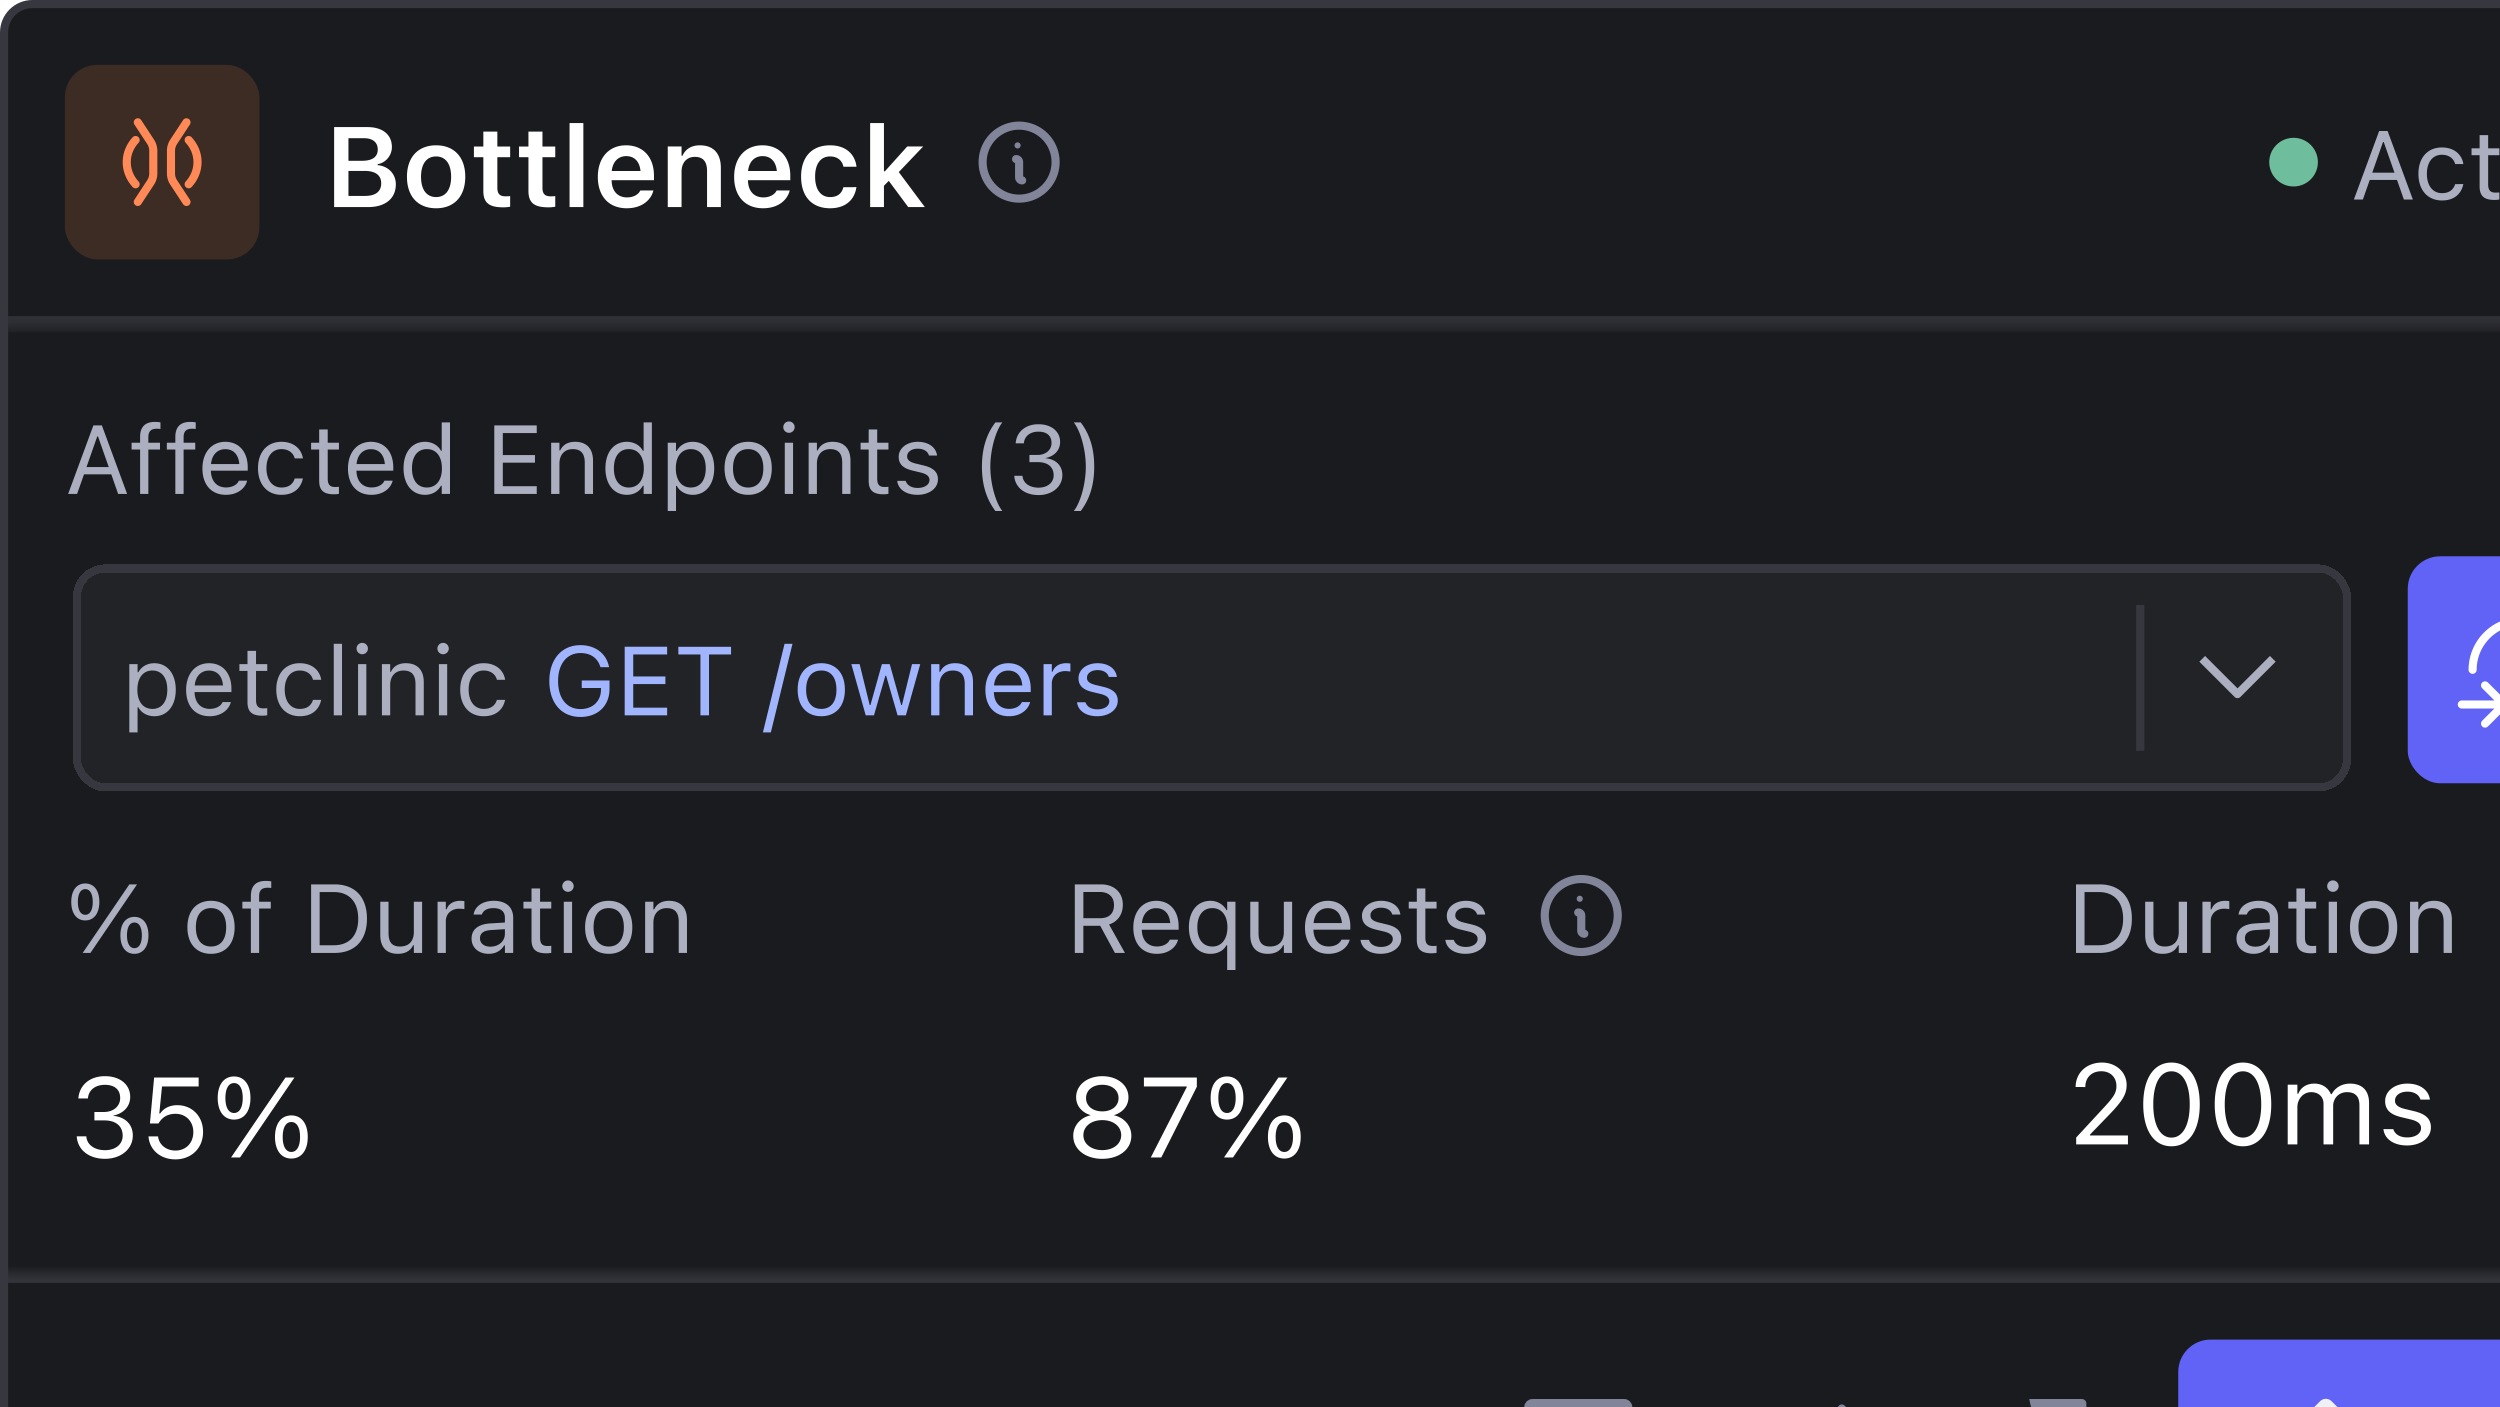 <svg xmlns="http://www.w3.org/2000/svg" fill="none" viewBox="0 0 167 94">
  <rect width="179.792" height="108.773" x=".271" y=".271" fill="#1A1B1E" rx="1.895"/>
  <rect width="179.792" height="108.773" x=".271" y=".271" stroke="#37383F" stroke-width=".542" rx="1.895"/>
  <mask id="path-2-inside-1_5587_7479" fill="#fff">
    <path d="M0 0h180.333v21.662H0V0Z"/>
  </mask>
  <path fill="#37383F" d="M180.333 21.12H0v1.083h180.333V21.12Z" mask="url(#path-2-inside-1_5587_7479)"/>
  <rect width="12.997" height="12.997" x="4.332" y="4.332" fill="#3C2C23" rx="2.166"/>
  <path stroke="#FF8A58" stroke-linecap="round" stroke-width=".542"
        d="m12.456 8.172-.857 1.305a1.083 1.083 0 0 0-.177.594v1.52c0 .21.061.417.177.594l.857 1.304m-3.25 0 .857-1.305c.115-.176.177-.383.177-.594v-1.519c0-.21-.062-.417-.177-.594l-.857-1.305m3.397 4.136c.37-.404.591-.918.591-1.477 0-.56-.221-1.074-.59-1.477m-3.545 0c-.37.403-.591.917-.591 1.477s.221 1.073.59 1.477"/>
  <path fill="#fff"
        d="M22.32 13.83V8.49h2.233c1.014 0 1.625.51 1.625 1.329v.007c0 .56-.415 1.055-.951 1.14v.067c.718.067 1.214.585 1.214 1.277v.008c0 .936-.696 1.514-1.836 1.514H22.32Zm2-4.597h-1.044v1.507h.922c.677 0 1.036-.263 1.036-.748v-.008c0-.473-.337-.751-.914-.751Zm.03 2.184h-1.074v1.67h1.11c.704 0 1.078-.293 1.078-.837v-.007c0-.54-.385-.826-1.115-.826Zm4.782 2.495c-1.214 0-1.947-.792-1.947-2.103v-.007c0-1.3.744-2.095 1.947-2.095 1.207 0 1.947.792 1.947 2.095v.008c0 1.31-.736 2.102-1.947 2.102Zm0-.748c.64 0 1.003-.5 1.003-1.35v-.008c0-.852-.366-1.355-1.003-1.355-.64 0-1.007.503-1.007 1.355v.007c0 .852.367 1.351 1.007 1.351Zm4.465.685c-.93 0-1.31-.31-1.31-1.092V10.5h-.63v-.714h.63v-.993h.936v.993h.855v.714h-.855v2.04c0 .403.159.574.544.574.13 0 .2-.004.311-.015v.71a2.523 2.523 0 0 1-.481.041Zm3.013 0c-.929 0-1.31-.31-1.31-1.092V10.5h-.63v-.714h.63v-.993h.936v.993h.855v.714h-.855v2.04c0 .403.16.574.544.574.13 0 .2-.004.311-.015v.71a2.52 2.52 0 0 1-.48.041Zm1.437-.018V8.219h.921v5.612h-.922Zm3.82.081c-1.203 0-1.932-.807-1.932-2.095v-.004c0-1.273.736-2.106 1.887-2.106 1.152 0 1.863.807 1.863 2.028v.304h-2.829c.011.726.404 1.148 1.03 1.148.5 0 .784-.252.873-.437l.011-.026h.877l-.01.033c-.13.522-.67 1.155-1.77 1.155Zm-.033-3.483c-.515 0-.9.348-.97.992h1.921c-.063-.663-.437-.992-.951-.992Zm2.772 3.402V9.785h.922v.618h.063c.193-.433.581-.696 1.166-.696.904 0 1.396.544 1.396 1.506v2.618h-.922v-2.403c0-.63-.255-.948-.814-.948-.548 0-.889.386-.889.993v2.358h-.922Zm6.368.081c-1.203 0-1.933-.807-1.933-2.095v-.004c0-1.273.737-2.106 1.888-2.106 1.152 0 1.862.807 1.862 2.028v.304h-2.828c.011.726.404 1.148 1.03 1.148.499 0 .784-.252.873-.437l.011-.026h.877l-.01.033c-.13.522-.67 1.155-1.77 1.155Zm-.034-3.483c-.514 0-.9.348-.97.992h1.922c-.063-.663-.437-.992-.952-.992Zm4.51 3.483c-1.219 0-1.937-.788-1.937-2.11v-.007c0-1.307.715-2.088 1.933-2.088 1.04 0 1.662.577 1.766 1.414v.015h-.87l-.004-.011c-.085-.393-.385-.674-.889-.674-.629 0-1 .496-1 1.344v.007c0 .859.375 1.363 1 1.363.478 0 .77-.219.885-.645l.008-.014.87-.004-.008.03c-.133.829-.73 1.38-1.755 1.38Zm2.676-.081V8.219h.922v3.224h.063l1.492-1.658h1.066l-1.63 1.71 1.74 2.336h-1.11l-1.3-1.751-.321.33v1.42h-.922Z"/>
  <g clip-path="url(#clip0_5587_7479)">
    <path stroke="#828599" stroke-linecap="round" stroke-linejoin="round" stroke-width=".542"
          d="M67.874 10.628a.203.203 0 0 1 .203.203v1.015a.203.203 0 0 0 .203.203"/>
    <path fill="#828599" d="M67.975 9.917a.203.203 0 1 0 0-.406.203.203 0 0 0 0 .406Z"/>
    <path stroke="#828599" stroke-linecap="round" stroke-linejoin="round" stroke-width=".542"
          d="M68.077 13.268a2.437 2.437 0 1 0 0-4.874 2.437 2.437 0 0 0 0 4.874Z"/>
  </g>
  <g clip-path="url(#clip1_5587_7479)">
    <circle cx="153.21" cy="10.831" r="1.625" fill="#6EBD9C"/>
    <path fill="#ACAFBF"
          d="m157.239 13.33 1.688-4.578h.565l1.688 4.579h-.6l-.46-1.31h-1.821l-.46 1.31h-.6Zm1.945-3.839-.717 2.044h1.485l-.717-2.044h-.051Zm3.938 3.9c-.959 0-1.571-.695-1.571-1.78v-.006c0-1.063.609-1.755 1.568-1.755.831 0 1.329.48 1.431 1.088l.003.02h-.549l-.003-.01c-.086-.337-.391-.61-.882-.61-.616 0-1.003.496-1.003 1.267v.006c0 .787.393 1.291 1.003 1.291.46 0 .752-.203.879-.583l.006-.02.546-.003-.007.035c-.139.619-.599 1.06-1.421 1.06Zm3.516-.035c-.705 0-1-.26-1-.914v-2.075h-.539V9.91h.539v-.885h.571v.885h.749v.457h-.749v1.936c0 .403.14.564.495.564.099 0 .152-.003.254-.012v.47a1.836 1.836 0 0 1-.32.031Zm1.437-4.106a.382.382 0 0 1-.381-.38c0-.21.172-.381.381-.381.209 0 .381.171.381.38 0 .21-.172.381-.381.381Zm-.279 4.08V9.91h.552v3.42h-.552Zm2.56 0-1.266-3.42h.584l.936 2.818h.051l.936-2.818h.584l-1.266 3.42h-.559Zm3.824.061c-.977 0-1.568-.685-1.568-1.758v-.003c0-1.057.603-1.78 1.533-1.78.93 0 1.495.692 1.495 1.713v.216h-2.463c.016.708.406 1.12 1.016 1.12.463 0 .749-.219.841-.425l.012-.029h.552l-.006.026c-.117.463-.606.92-1.412.92Zm-.038-3.05c-.508 0-.895.347-.955.997h1.891c-.057-.676-.432-.996-.936-.996Z"/>
  </g>
  <g filter="url(#filter0_d_5587_7479)">
    <rect width="152.173" height="15.163" x="4.332" y="37.16" fill="#222326" rx="2.166" shape-rendering="crispEdges"/>
    <rect width="151.632" height="14.622" x="4.603" y="37.431" stroke="#37383F" stroke-width=".542" rx="1.895"
          shape-rendering="crispEdges"/>
    <path fill="#ACAFBF"
          d="M8.096 48.384v-4.563h.552v.546h.05c.21-.38.59-.606 1.067-.606.866 0 1.434.701 1.434 1.767v.007c0 1.072-.565 1.767-1.434 1.767-.47 0-.88-.235-1.066-.6h-.051v1.682h-.552Zm1.542-1.57c.625 0 .996-.483.996-1.28v-.006c0-.796-.371-1.279-.996-1.279-.622 0-1.003.49-1.003 1.28v.006c0 .79.38 1.278 1.003 1.278Zm3.82.488c-.977 0-1.567-.685-1.567-1.758v-.003c0-1.057.603-1.78 1.532-1.78.93 0 1.495.691 1.495 1.713v.216h-2.462c.015.708.406 1.12 1.015 1.12.463 0 .749-.219.84-.425l.013-.029h.553l-.007.026c-.117.463-.606.92-1.412.92Zm-.038-3.05c-.508 0-.895.346-.955.997h1.891c-.057-.676-.431-.996-.936-.996Zm3.57 3.015c-.705 0-1-.26-1-.914v-2.075h-.54v-.457h.54v-.885h.571v.885h.75v.457h-.75v1.936c0 .403.14.564.495.564.099 0 .153-.003.254-.012v.47a1.832 1.832 0 0 1-.32.031Zm2.494.035c-.958 0-1.57-.695-1.57-1.78v-.006c0-1.063.608-1.755 1.567-1.755.831 0 1.33.479 1.43 1.088l.004.02h-.549l-.003-.01c-.086-.337-.39-.61-.882-.61-.616 0-1.003.495-1.003 1.267v.006c0 .787.393 1.291 1.003 1.291.46 0 .752-.203.879-.584l.006-.019.546-.003-.007.035c-.14.619-.6 1.06-1.421 1.06Zm2.269-.06v-4.779h.552v4.779h-.552Zm1.904-4.08a.382.382 0 0 1-.381-.382.38.38 0 1 1 .381.381Zm-.28 4.08v-3.42h.552v3.42h-.552Zm1.593 0v-3.42h.552v.513h.051c.171-.362.492-.574.996-.574.768 0 1.197.454 1.197 1.266v2.215h-.552V45.16c0-.615-.254-.91-.8-.91s-.892.367-.892.967v2.025h-.552Zm4.087-4.08a.382.382 0 0 1-.38-.382.38.38 0 1 1 .38.381Zm-.28 4.08v-3.42h.553v3.42h-.552Zm2.993.06c-.958 0-1.57-.695-1.57-1.78v-.006c0-1.063.609-1.755 1.567-1.755.831 0 1.33.479 1.431 1.088l.003.02h-.549l-.003-.01c-.086-.337-.39-.61-.882-.61-.616 0-1.003.495-1.003 1.267v.006c0 .787.394 1.291 1.003 1.291.46 0 .752-.203.879-.584l.006-.019.546-.003-.006.035c-.14.619-.6 1.06-1.422 1.06Z"/>
    <path fill="#A1B5FF"
          d="M38.23 47.35c-1.267 0-2.076-.933-2.076-2.396v-.007c0-1.443.822-2.392 2.075-2.392 1.016 0 1.73.571 1.91 1.44l.007.032h-.578l-.01-.031c-.187-.59-.647-.914-1.329-.914-.907 0-1.491.73-1.491 1.865v.007c0 1.152.574 1.869 1.494 1.869.819 0 1.371-.524 1.371-1.298v-.111h-1.285v-.501h1.856v.558c0 1.13-.774 1.879-1.945 1.879Zm2.957-.108v-4.58h2.836v.515h-2.265v1.47h2.148v.507h-2.148v1.574h2.265v.514h-2.837Zm5.06 0v-4.065h-1.475v-.514h3.522v.514H46.82v4.065h-.571Zm6.15-4.779-1.447 5.921h-.53l1.447-5.921h.53Zm1.923 4.839c-.974 0-1.577-.673-1.577-1.767v-.007c0-1.098.603-1.767 1.577-1.767s1.577.67 1.577 1.767v.007c0 1.094-.603 1.767-1.577 1.767Zm0-.489c.647 0 1.012-.473 1.012-1.278v-.007c0-.809-.365-1.279-1.012-1.279s-1.012.47-1.012 1.28v.006c0 .806.365 1.278 1.012 1.278Zm2.967.429-.959-3.42h.553l.672 2.734h.051l.765-2.735h.523l.765 2.735h.05l.674-2.735h.548l-.958 3.42h-.555l-.765-2.646h-.05l-.762 2.647h-.552Zm4.372 0v-3.42h.552v.513h.051c.172-.362.492-.574.997-.574.767 0 1.196.454 1.196 1.266v2.215h-.552V45.16c0-.615-.254-.91-.8-.91s-.892.367-.892.967v2.025h-.552Zm5.191.06c-.977 0-1.567-.685-1.567-1.758v-.003c0-1.057.603-1.78 1.533-1.78.93 0 1.494.691 1.494 1.713v.216h-2.462c.016.708.406 1.12 1.015 1.12.463 0 .749-.219.841-.425l.013-.029h.552l-.007.026c-.117.463-.606.92-1.412.92Zm-.038-3.05c-.507 0-.894.346-.955.997h1.892c-.058-.676-.432-.996-.937-.996Zm2.355 2.99v-3.42h.552v.507h.05c.13-.359.451-.568.915-.568.104 0 .222.012.276.022v.536a1.982 1.982 0 0 0-.34-.032c-.527 0-.901.334-.901.835v2.12h-.552Zm3.585.06c-.761 0-1.285-.368-1.348-.933h.565c.092.286.365.473.803.473.46 0 .786-.22.786-.53v-.006c0-.232-.174-.394-.596-.495l-.53-.127c-.641-.153-.93-.432-.93-.924v-.003c0-.568.546-.996 1.273-.996.717 0 1.215.358 1.291.917h-.543c-.072-.27-.339-.457-.751-.457-.407 0-.705.21-.705.51v.007c0 .232.171.378.574.476l.527.127c.644.155.955.435.955.923v.007c0 .609-.593 1.031-1.37 1.031Z"/>
    <path stroke="#37383F" stroke-width=".542" d="M142.426 39.868v9.748"/>
    <path stroke="#ACAFBF" stroke-linecap="square" stroke-linejoin="round" stroke-width=".542"
          d="m146.758 43.66 2.166 2.165 2.166-2.166"/>
  </g>
  <rect width="15.163" height="15.163" x="160.838" y="37.16" fill="#6063F6" rx="2.166"/>
  <g stroke="#fff" stroke-linecap="round" stroke-width=".542" clip-path="url(#clip2_5587_7479)">
    <path d="M168.42 47.991a3.25 3.25 0 1 0-3.249-3.25"/>
    <path stroke-linejoin="round" d="M164.449 47.06h2.83m-1.277 1.276 1.276-1.277-1.276-1.276"/>
  </g>
  <path fill="#ACAFBF"
        d="m4.551 32.994 1.688-4.579h.565l1.688 4.579h-.6l-.46-1.31h-1.82l-.461 1.31h-.6Zm1.945-3.84-.717 2.044h1.485l-.717-2.043h-.05Zm2.863 3.84V30.03H8.79v-.457h.568v-.38c0-.683.342-1.01.993-1.01.133 0 .253.01.368.032v.441a1.502 1.502 0 0 0-.257-.015c-.394 0-.552.193-.552.568v.364h.777v.457H9.91v2.964h-.552Zm2.354 0V30.03h-.568v-.457h.568v-.38c0-.683.343-1.01.993-1.01.133 0 .254.01.368.032v.441a1.5 1.5 0 0 0-.257-.015c-.393 0-.552.193-.552.568v.364h.777v.457h-.777v2.964h-.552Zm3.376.06c-.977 0-1.567-.685-1.567-1.758v-.003c0-1.056.602-1.78 1.532-1.78s1.495.692 1.495 1.714v.215h-2.463c.016.708.407 1.12 1.016 1.12.463 0 .749-.218.84-.425l.013-.028h.553l-.007.025c-.117.463-.606.92-1.412.92Zm-.038-3.049c-.508 0-.895.346-.955.996h1.891c-.057-.676-.431-.996-.936-.996Zm3.754 3.05c-.958 0-1.57-.696-1.57-1.78v-.007c0-1.063.608-1.755 1.567-1.755.831 0 1.33.48 1.43 1.088l.004.02h-.549l-.003-.01c-.086-.336-.39-.61-.882-.61-.616 0-1.003.496-1.003 1.267v.006c0 .787.393 1.292 1.003 1.292.46 0 .752-.203.879-.584l.006-.02.546-.002-.007.034c-.14.62-.6 1.06-1.421 1.06Zm3.516-.036c-.705 0-1-.26-1-.913V30.03h-.54v-.457h.54v-.885h.571v.885h.75v.457h-.75v1.936c0 .403.14.565.495.565.099 0 .153-.003.254-.013v.47a1.832 1.832 0 0 1-.32.031Zm2.49.035c-.977 0-1.567-.685-1.567-1.758v-.003c0-1.056.603-1.78 1.533-1.78.93 0 1.494.692 1.494 1.714v.215H23.81c.016.708.406 1.12 1.015 1.12.463 0 .75-.218.841-.425l.013-.028h.552l-.006.025c-.118.463-.607.92-1.413.92Zm-.038-3.049c-.507 0-.894.346-.955.996h1.891c-.057-.676-.431-.996-.936-.996Zm3.618 3.05c-.866 0-1.434-.702-1.434-1.768v-.006c0-1.073.564-1.768 1.434-1.768.47 0 .879.235 1.066.6h.05v-1.898h.553v4.779h-.552v-.546h-.051c-.21.381-.59.606-1.066.606Zm.127-.49c.622 0 1.002-.488 1.002-1.278v-.006c0-.79-.38-1.28-1.002-1.28-.625 0-.997.483-.997 1.28v.006c0 .796.372 1.279.997 1.279Zm4.5.429v-4.579h2.836v.514h-2.266v1.47h2.148v.507h-2.148v1.574h2.266v.514h-2.837Zm3.8 0v-3.42h.553v.513h.05c.172-.361.492-.574.997-.574.768 0 1.196.454 1.196 1.266v2.215h-.552v-2.081c0-.616-.254-.911-.8-.911-.545 0-.891.368-.891.968v2.024h-.553Zm5.058.06c-.866 0-1.434-.7-1.434-1.767v-.006c0-1.073.565-1.768 1.434-1.768.47 0 .88.235 1.067.6h.05v-1.898h.552v4.779h-.552v-.546h-.05c-.21.381-.59.606-1.067.606Zm.127-.488c.622 0 1.003-.489 1.003-1.28v-.006c0-.79-.38-1.278-1.003-1.278-.625 0-.996.482-.996 1.279v.006c0 .796.371 1.279.996 1.279Zm2.602 1.57v-4.563h.552v.546h.051c.21-.38.59-.606 1.066-.606.867 0 1.435.701 1.435 1.767v.007c0 1.072-.565 1.767-1.435 1.767-.47 0-.879-.235-1.066-.6h-.05v1.682h-.553Zm1.542-1.57c.626 0 .997-.483.997-1.28v-.006c0-.796-.371-1.278-.997-1.278-.621 0-1.002.488-1.002 1.279v.006c0 .79.38 1.279 1.002 1.279Zm3.83.488c-.974 0-1.577-.672-1.577-1.767v-.006c0-1.098.603-1.768 1.577-1.768.975 0 1.577.67 1.577 1.767v.007c0 1.095-.602 1.767-1.577 1.767Zm0-.488c.648 0 1.013-.473 1.013-1.28v-.006c0-.809-.365-1.278-1.013-1.278-.647 0-1.012.47-1.012 1.279v.006c0 .806.365 1.279 1.012 1.279Zm2.726-3.653a.382.382 0 0 1-.38-.38.38.38 0 1 1 .38.38Zm-.28 4.081v-3.42h.553v3.42h-.552Zm1.594 0v-3.42h.552v.513h.05c.172-.361.492-.574.997-.574.768 0 1.196.454 1.196 1.266v2.215h-.552v-2.081c0-.616-.254-.911-.8-.911-.545 0-.891.368-.891.968v2.024h-.552Zm5.01.025c-.704 0-1-.26-1-.913V30.03h-.539v-.457h.54v-.885h.57v.885h.75v.457h-.75v1.936c0 .403.14.565.496.565.098 0 .152-.003.253-.013v.47a1.832 1.832 0 0 1-.32.031Zm2.256.035c-.761 0-1.285-.368-1.349-.933h.565c.092.286.365.473.803.473.46 0 .787-.219.787-.53v-.006c0-.232-.175-.393-.596-.495l-.53-.127c-.641-.152-.93-.431-.93-.923v-.004c0-.567.546-.996 1.272-.996.717 0 1.216.359 1.292.917h-.543c-.073-.27-.34-.457-.752-.457-.406 0-.704.21-.704.511v.006c0 .232.171.378.574.476l.527.127c.644.156.955.435.955.924v.006c0 .61-.594 1.031-1.37 1.031Zm5.21 1.082c-.618-.822-.9-1.78-.9-2.96 0-1.177.278-2.139.9-2.96h.464c-.46.586-.803 1.859-.803 2.96 0 1.11.343 2.373.803 2.96h-.464Zm2.882-1.066c-.946 0-1.558-.527-1.619-1.25l-.003-.038h.549l.003.032c.045.45.46.761 1.07.761.6 0 1.008-.336 1.008-.822v-.006c0-.562-.402-.876-1.043-.876h-.575v-.482h.55c.545 0 .926-.336.926-.793v-.007c0-.479-.314-.755-.873-.755-.54 0-.923.286-.97.749l-.004.032h-.549l.003-.032c.073-.746.663-1.244 1.52-1.244.873 0 1.447.486 1.447 1.18v.007c0 .565-.4.952-.97 1.072v.013c.665.057 1.12.473 1.12 1.123v.007c0 .764-.674 1.33-1.59 1.33Zm2.817 1.066h-.463c.46-.587.803-1.85.803-2.96 0-1.101-.343-2.374-.803-2.96h.463c.622.821.901 1.783.901 2.96 0 1.18-.282 2.139-.9 2.96Z"/>
  <path fill="#fff"
        d="M7.017 77.409c-1.104 0-1.818-.615-1.888-1.459l-.004-.044h.64l.004.037c.052.526.537.889 1.248.889.7 0 1.177-.393 1.177-.96v-.007c0-.655-.47-1.021-1.218-1.021h-.67v-.563h.64c.637 0 1.081-.393 1.081-.926v-.007c0-.559-.366-.881-1.018-.881-.63 0-1.077.333-1.133.874l-.003.037h-.64l.003-.037c.085-.87.774-1.452 1.773-1.452 1.018 0 1.688.567 1.688 1.378v.007c0 .659-.466 1.11-1.133 1.251v.015c.778.067 1.307.552 1.307 1.31v.008c0 .892-.785 1.551-1.854 1.551Zm4.69.037c-.996 0-1.707-.64-1.784-1.495l-.004-.041h.64l.004.03c.063.51.526.917 1.151.917.711 0 1.2-.507 1.2-1.229v-.007c0-.71-.496-1.218-1.188-1.218-.356 0-.66.107-.889.326a1.251 1.251 0 0 0-.244.318h-.578l.281-3.069h2.973v.596h-2.447l-.181 1.807h.059c.237-.36.655-.555 1.14-.555 1.003 0 1.725.751 1.725 1.784v.007c0 1.078-.773 1.83-1.858 1.83Zm3.928-2.658c-.681 0-1.092-.555-1.092-1.44v-.004c0-.884.41-1.436 1.092-1.436.68 0 1.095.552 1.095 1.436v.004c0 .885-.414 1.44-1.095 1.44Zm.4 2.532h-.6l3.635-5.342h.6l-3.636 5.342Zm-.4-2.972c.366 0 .58-.374.58-1v-.004c0-.625-.214-.995-.58-.995-.367 0-.578.37-.578.995v.004c0 .626.211 1 .578 1Zm3.827 3.043c-.68 0-1.092-.556-1.092-1.44v-.004c0-.885.411-1.437 1.092-1.437.682 0 1.096.552 1.096 1.437v.004c0 .884-.414 1.44-1.096 1.44Zm0-.441c.367 0 .582-.374.582-1v-.003c0-.626-.215-.996-.582-.996-.366 0-.577.37-.577.996v.004c0 .625.211.999.577.999Zm54.172.46c-1.133 0-1.94-.638-1.94-1.533v-.008c0-.659.463-1.207 1.148-1.366v-.015c-.585-.181-.956-.625-.956-1.188v-.007c0-.807.737-1.403 1.748-1.403 1.01 0 1.747.596 1.747 1.403v.007c0 .563-.37 1.007-.955 1.188v.015c.685.16 1.148.707 1.148 1.366v.008c0 .895-.807 1.532-1.94 1.532Zm0-3.17c.644 0 1.085-.366 1.085-.884v-.008c0-.518-.441-.885-1.085-.885-.644 0-1.085.367-1.085.885v.008c0 .518.44.884 1.085.884Zm0 2.588c.737 0 1.262-.415 1.262-.992v-.008c0-.585-.522-1.003-1.262-1.003s-1.263.418-1.263 1.003v.008c0 .577.526.992 1.263.992Zm3.239.492 2.399-4.694v-.052h-2.858v-.596h3.535v.619l-2.376 4.723h-.7Zm5.09-2.532c-.68 0-1.092-.555-1.092-1.44v-.004c0-.884.411-1.436 1.092-1.436s1.096.552 1.096 1.436v.004c0 .885-.415 1.44-1.096 1.44Zm.4 2.532h-.6l3.636-5.342h.6l-3.636 5.342Zm-.4-2.972c.367 0 .581-.374.581-1v-.004c0-.625-.214-.995-.58-.995-.367 0-.578.37-.578.995v.004c0 .626.21 1 .577 1Zm3.828 3.043c-.681 0-1.092-.556-1.092-1.44v-.004c0-.885.41-1.437 1.092-1.437.681 0 1.096.552 1.096 1.437v.004c0 .884-.415 1.44-1.096 1.44Zm0-.44c.367 0 .581-.375.581-1v-.004c0-.626-.215-.996-.581-.996-.367 0-.578.37-.578.996v.004c0 .625.212 1 .578 1Zm52.898-.505v-.459l1.807-1.954c.681-.737.881-1.015.881-1.481v-.007c0-.563-.382-.985-1.011-.985-.64 0-1.066.418-1.066 1.047l-.004.008-.636-.004-.008-.004c.004-.947.737-1.628 1.759-1.628.932 0 1.647.633 1.647 1.495v.008c0 .61-.263 1.055-1.229 2.05l-1.214 1.255v.06h2.532v.6h-3.458Zm6.364.126c-1.181 0-1.884-1.077-1.884-2.795v-.007c0-1.718.703-2.791 1.884-2.791s1.891 1.073 1.891 2.79v.008c0 1.718-.71 2.795-1.891 2.795Zm0-.58c.766 0 1.221-.852 1.221-2.215v-.007c0-1.362-.455-2.206-1.221-2.206-.767 0-1.214.844-1.214 2.206v.007c0 1.363.447 2.214 1.214 2.214Zm4.775.58c-1.181 0-1.884-1.077-1.884-2.795v-.007c0-1.718.703-2.791 1.884-2.791s1.892 1.073 1.892 2.79v.008c0 1.718-.711 2.795-1.892 2.795Zm0-.58c.767 0 1.222-.852 1.222-2.215v-.007c0-1.362-.455-2.206-1.222-2.206-.766 0-1.214.844-1.214 2.206v.007c0 1.363.448 2.214 1.214 2.214Zm2.991.454v-3.99h.645v.607h.059c.178-.43.555-.678 1.077-.678.541 0 .918.285 1.103.7h.06c.214-.422.67-.7 1.221-.7.815 0 1.27.467 1.27 1.303v2.758h-.644v-2.61c0-.588-.27-.88-.833-.88-.555 0-.922.418-.922.925v2.565h-.644v-2.71c0-.473-.326-.78-.829-.78-.522 0-.918.455-.918 1.017v2.473h-.645Zm7.967.07c-.888 0-1.499-.429-1.573-1.088h.659c.107.334.425.552.936.552.537 0 .918-.255.918-.618v-.008c0-.27-.203-.459-.696-.577l-.618-.148c-.748-.178-1.084-.504-1.084-1.078v-.003c0-.663.636-1.163 1.484-1.163.837 0 1.418.419 1.507 1.07h-.633c-.085-.314-.396-.533-.878-.533-.474 0-.822.245-.822.596v.008c0 .27.2.44.671.555l.614.148c.752.181 1.114.507 1.114 1.077v.008c0 .71-.692 1.203-1.599 1.203Z"/>
  <path fill="#ACAFBF"
        d="M5.697 61.485c-.584 0-.936-.476-.936-1.234v-.003c0-.759.352-1.231.936-1.231.584 0 .939.472.939 1.23v.004c0 .758-.355 1.234-.94 1.234Zm.342 2.17h-.514l3.116-4.578h.514L6.04 63.656Zm-.342-2.547c.314 0 .498-.32.498-.857v-.003c0-.536-.184-.854-.498-.854s-.495.318-.495.854v.003c0 .536.18.857.495.857Zm3.28 2.608c-.583 0-.935-.476-.935-1.234v-.004c0-.758.352-1.23.936-1.23.584 0 .939.472.939 1.23v.004c0 .758-.355 1.234-.94 1.234Zm0-.378c.315 0 .499-.32.499-.856v-.004c0-.536-.184-.853-.498-.853s-.495.317-.495.853v.004c0 .536.18.856.495.856Zm5.119.378c-.974 0-1.577-.673-1.577-1.767v-.007c0-1.098.603-1.767 1.577-1.767s1.577.67 1.577 1.767v.007c0 1.094-.603 1.767-1.577 1.767Zm0-.489c.647 0 1.012-.472 1.012-1.278v-.007c0-.809-.365-1.279-1.012-1.279s-1.012.47-1.012 1.28v.006c0 .806.365 1.278 1.012 1.278Zm2.662.429v-2.964h-.568v-.457h.568v-.38c0-.683.343-1.01.993-1.01.134 0 .254.01.368.032v.441a1.5 1.5 0 0 0-.257-.016c-.393 0-.552.194-.552.568v.365h.778v.457h-.778v2.964h-.552Zm4.024 0v-4.58h1.57c1.358 0 2.161.848 2.161 2.285v.007c0 1.44-.8 2.288-2.16 2.288h-1.571Zm.57-.514h.962c1.022 0 1.615-.654 1.615-1.768v-.006c0-1.117-.6-1.777-1.615-1.777h-.961v3.55Zm5.227.574c-.777 0-1.177-.457-1.177-1.266v-2.215h.552v2.082c0 .615.222.91.768.91.603 0 .923-.368.923-.967v-2.025h.552v3.42h-.552v-.51h-.05c-.169.365-.515.57-1.016.57Zm2.65-.06v-3.421h.552v.508h.05c.13-.359.45-.568.914-.568.105 0 .222.012.276.022v.536a1.992 1.992 0 0 0-.34-.031c-.526 0-.9.333-.9.834v2.12h-.552Zm3.414.06c-.65 0-1.143-.394-1.143-1.016v-.006c0-.609.451-.961 1.247-1.009l.98-.06v-.311c0-.422-.256-.65-.767-.65-.41 0-.679.152-.768.418l-.003.01h-.552l.003-.02c.089-.536.61-.897 1.34-.897.834 0 1.3.428 1.3 1.139v2.342h-.552v-.505h-.05c-.217.365-.575.565-1.035.565Zm-.578-1.028c0 .346.295.549.692.549.562 0 .97-.368.97-.857v-.31l-.913.056c-.52.032-.749.216-.749.556v.006Zm4.44.993c-.705 0-1-.26-1-.914v-2.075h-.54v-.457h.54v-.885h.571v.885h.749v.457h-.749v1.936c0 .403.14.564.495.564.098 0 .152-.003.254-.012v.47a1.832 1.832 0 0 1-.32.031Zm1.437-4.106a.382.382 0 0 1-.381-.38c0-.21.171-.382.38-.382.21 0 .382.172.382.381 0 .21-.172.381-.381.381Zm-.28 4.08v-3.42h.553v3.42h-.552Zm3 .06c-.975 0-1.578-.672-1.578-1.767v-.006c0-1.098.603-1.767 1.577-1.767s1.577.67 1.577 1.767v.007c0 1.094-.603 1.767-1.577 1.767Zm0-.488c.646 0 1.011-.472 1.011-1.278v-.007c0-.809-.365-1.279-1.012-1.279s-1.012.47-1.012 1.28v.006c0 .806.365 1.278 1.012 1.278Zm2.433.429v-3.421h.552v.514h.05c.172-.362.493-.574.997-.574.768 0 1.196.454 1.196 1.266v2.215h-.552v-2.082c0-.615-.254-.91-.8-.91-.545 0-.891.367-.891.967v2.025h-.552Zm28.702 0v-4.58h1.748c.882 0 1.46.54 1.46 1.362v.006c0 .635-.346 1.13-.92 1.311l1.06 1.9h-.67l-.98-1.811h-1.127v1.812h-.571Zm.57-2.32h1.127c.587 0 .92-.314.92-.872v-.007c0-.546-.355-.872-.945-.872h-1.101v1.751Zm4.906 2.38c-.977 0-1.567-.685-1.567-1.758v-.003c0-1.057.603-1.78 1.532-1.78.93 0 1.495.692 1.495 1.713v.216h-2.462c.016.708.406 1.12 1.015 1.12.463 0 .749-.219.84-.425l.014-.029h.552l-.007.026c-.117.463-.606.92-1.412.92Zm-.038-3.05c-.507 0-.894.346-.955.997h1.891c-.057-.676-.431-.996-.936-.996Zm4.74 4.132v-1.656h-.05c-.187.361-.58.574-1.07.574-.869 0-1.437-.701-1.437-1.767v-.007c0-1.072.565-1.767 1.438-1.767.46 0 .863.24 1.082.631h.038v-.571h.552v4.563h-.552Zm-.99-1.57c.617 0 1.007-.496 1.007-1.28v-.006c0-.787-.39-1.279-1.01-1.279-.624 0-.999.483-.999 1.28v.006c0 .796.375 1.278 1.003 1.278Zm3.71.488c-.777 0-1.177-.457-1.177-1.266v-2.215h.552v2.082c0 .615.222.91.768.91.603 0 .923-.368.923-.967v-2.025h.553v3.42h-.553v-.51h-.05c-.168.365-.514.57-1.016.57Zm4.046 0c-.977 0-1.568-.685-1.568-1.758v-.003c0-1.057.603-1.78 1.533-1.78.93 0 1.495.692 1.495 1.713v.216h-2.463c.016.708.406 1.12 1.016 1.12.463 0 .748-.219.84-.425l.013-.029h.552l-.006.026c-.117.463-.606.92-1.412.92Zm-.038-3.05c-.508 0-.895.346-.955.997h1.89c-.056-.676-.43-.996-.935-.996Zm3.528 3.05c-.761 0-1.285-.368-1.348-.933h.565c.092.286.365.473.802.473.46 0 .787-.22.787-.53v-.006c0-.232-.174-.394-.596-.495l-.53-.127c-.641-.153-.93-.432-.93-.924v-.003c0-.568.546-.996 1.273-.996.717 0 1.215.358 1.291.917h-.543c-.073-.27-.34-.457-.752-.457-.406 0-.704.21-.704.51v.007c0 .232.171.378.574.476l.527.127c.644.155.955.435.955.923v.007c0 .609-.593 1.03-1.37 1.03Zm3.411-.035c-.704 0-1-.26-1-.914v-2.075h-.538v-.457h.539v-.885h.571v.885h.749v.457h-.749v1.936c0 .403.14.564.495.564.098 0 .152-.003.254-.012v.47a1.832 1.832 0 0 1-.32.031Zm2.257.035c-.762 0-1.286-.368-1.349-.933h.565c.092.286.365.473.803.473.46 0 .786-.22.786-.53v-.006c0-.232-.174-.394-.596-.495l-.53-.127c-.64-.153-.93-.432-.93-.924v-.003c0-.568.546-.996 1.273-.996.717 0 1.215.358 1.291.917h-.542c-.073-.27-.34-.457-.752-.457-.407 0-.705.21-.705.51v.007c0 .232.172.378.575.476l.526.127c.644.155.955.435.955.923v.007c0 .609-.593 1.03-1.37 1.03Z"/>
  <g clip-path="url(#clip3_5587_7479)">
    <path stroke="#828599" stroke-linecap="round" stroke-linejoin="round" stroke-width=".542"
          d="M105.425 60.953a.204.204 0 0 1 .203.203v1.015a.204.204 0 0 0 .203.203"/>
    <path fill="#828599" d="M105.527 60.242a.203.203 0 1 0 0-.407.203.203 0 0 0 0 .407Z"/>
    <path stroke="#828599" stroke-linecap="round" stroke-linejoin="round" stroke-width=".542"
          d="M105.628 63.593a2.437 2.437 0 1 0 0-4.874 2.437 2.437 0 0 0 0 4.874Z"/>
  </g>
  <path fill="#ACAFBF"
        d="M138.677 63.656v-4.58h1.571c1.358 0 2.161.848 2.161 2.285v.007c0 1.44-.8 2.288-2.161 2.288h-1.571Zm.571-.514h.962c1.021 0 1.615-.654 1.615-1.768v-.006c0-1.117-.6-1.777-1.615-1.777h-.962v3.55Zm5.226.574c-.777 0-1.177-.457-1.177-1.266v-2.215h.552v2.082c0 .615.222.91.768.91.603 0 .923-.368.923-.967v-2.025h.553v3.42h-.553v-.51h-.05c-.168.365-.514.57-1.016.57Zm2.65-.06v-3.421h.552v.508h.051c.13-.359.45-.568.914-.568.104 0 .222.012.276.022v.536a2 2 0 0 0-.34-.031c-.527 0-.901.333-.901.834v2.12h-.552Zm3.414.06c-.65 0-1.142-.394-1.142-1.016v-.006c0-.609.45-.961 1.247-1.009l.98-.06v-.311c0-.422-.257-.65-.768-.65-.409 0-.679.152-.767.418l-.004.01h-.552l.003-.02c.089-.536.61-.897 1.339-.897.835 0 1.301.428 1.301 1.139v2.342h-.552v-.505h-.05c-.216.365-.575.565-1.035.565Zm-.577-1.028c0 .346.295.549.691.549.562 0 .971-.368.971-.857v-.31l-.914.056c-.52.032-.748.216-.748.556v.006Zm4.439.993c-.705 0-1-.26-1-.914v-2.075h-.539v-.457h.539v-.885h.571v.885h.749v.457h-.749v1.936c0 .403.14.564.495.564.099 0 .153-.003.254-.012v.47a1.827 1.827 0 0 1-.32.031Zm1.437-4.106a.382.382 0 0 1-.381-.38.382.382 0 1 1 .381.38Zm-.279 4.08v-3.42h.552v3.42h-.552Zm2.999.06c-.975 0-1.578-.672-1.578-1.767v-.006c0-1.098.603-1.767 1.578-1.767.974 0 1.577.67 1.577 1.767v.007c0 1.094-.603 1.767-1.577 1.767Zm0-.488c.647 0 1.012-.472 1.012-1.278v-.007c0-.809-.365-1.279-1.012-1.279-.648 0-1.013.47-1.013 1.28v.006c0 .806.365 1.278 1.013 1.278Zm2.433.429v-3.421h.552v.514h.051c.172-.362.492-.574.997-.574.767 0 1.196.454 1.196 1.266v2.215h-.552v-2.082c0-.615-.254-.91-.8-.91s-.892.367-.892.967v2.025h-.552Z"/>
  <mask id="path-33-inside-2_5587_7479" fill="#fff">
    <path d="M0 85.151h180.333v19.831H0v-19.83Z"/>
  </mask>
  <path fill="#37383F" d="M0 85.693h180.333V84.61H0v1.083Z" mask="url(#path-33-inside-2_5587_7479)"/>
  <g clip-path="url(#clip4_5587_7479)">
    <rect width="6.679" height="6.679" x="102.092" y="93.726" stroke="#828599" stroke-width=".542" rx=".271"/>
  </g>
  <g clip-path="url(#clip5_5587_7479)">
    <path stroke="#828599" stroke-linecap="round" stroke-linejoin="round" stroke-width=".542"
          d="m123.031 95.711.813-.812-.813-.812"/>
  </g>
  <path stroke="#828599" stroke-width=".542"
        d="M138.07 95.025v-.27h-.911a1.3 1.3 0 0 1-1.27-1.029h3.177c.017 0 .031.014.031.031v3.156a1.3 1.3 0 0 1-1.027-1.27v-.618Z"/>
  <rect width="30.495" height="15.498" x="145.506" y="89.484" fill="#6063F6" rx="2.166"/>
  <g clip-path="url(#clip6_5587_7479)">
    <path stroke="#F0F1F7" stroke-linecap="round" stroke-linejoin="round" stroke-width=".542"
          d="M157.611 96.229a.27.27 0 0 0 0-.383l-2.053-2.054a.271.271 0 0 0-.383 0l-1.939 1.945s-.939-.47-1.943.34a.273.273 0 0 0-.022.403l3.652 3.652a.275.275 0 0 0 .407-.028c.284-.378.73-1.154.342-1.93l1.939-1.945Z"/>
  </g>
  <defs>
    <clipPath id="clip0_5587_7479">
      <path fill="#fff" d="M64.828 7.582h6.498v6.498h-6.498z"/>
    </clipPath>
    <clipPath id="clip1_5587_7479">
      <path fill="#fff" d="M151.09 4.332h24.911V17.33H151.09z"/>
    </clipPath>
    <clipPath id="clip2_5587_7479">
      <path fill="#fff" d="M164.087 40.41h8.665v8.664h-8.665z"/>
    </clipPath>
    <clipPath id="clip3_5587_7479">
      <path fill="#fff" d="M102.379 57.906h6.498v6.498h-6.498z"/>
    </clipPath>
    <clipPath id="clip4_5587_7479">
      <path fill="#fff" d="M101.099 92.733h8.665v8.665h-8.665z"/>
    </clipPath>
    <clipPath id="clip5_5587_7479">
      <path fill="#fff" d="M116.262 92.733h8.665v8.665h-8.665z"/>
    </clipPath>
    <clipPath id="clip6_5587_7479">
      <path fill="#fff" d="M149.838 92.9h8.665v8.665h-8.665z"/>
    </clipPath>
    <filter id="filter0_d_5587_7479" width="156.506" height="19.495" x="2.708" y="35.535"
            color-interpolation-filters="sRGB" filterUnits="userSpaceOnUse">
      <feFlood flood-opacity="0" result="BackgroundImageFix"/>
      <feColorMatrix in="SourceAlpha" result="hardAlpha" values="0 0 0 0 0 0 0 0 0 0 0 0 0 0 0 0 0 0 127 0"/>
      <feOffset dx=".542" dy=".542"/>
      <feGaussianBlur stdDeviation="1.083"/>
      <feComposite in2="hardAlpha" operator="out"/>
      <feColorMatrix values="0 0 0 0 0 0 0 0 0 0 0 0 0 0 0 0 0 0 0.25 0"/>
      <feBlend in2="BackgroundImageFix" result="effect1_dropShadow_5587_7479"/>
      <feBlend in="SourceGraphic" in2="effect1_dropShadow_5587_7479" result="shape"/>
    </filter>
  </defs>
</svg>